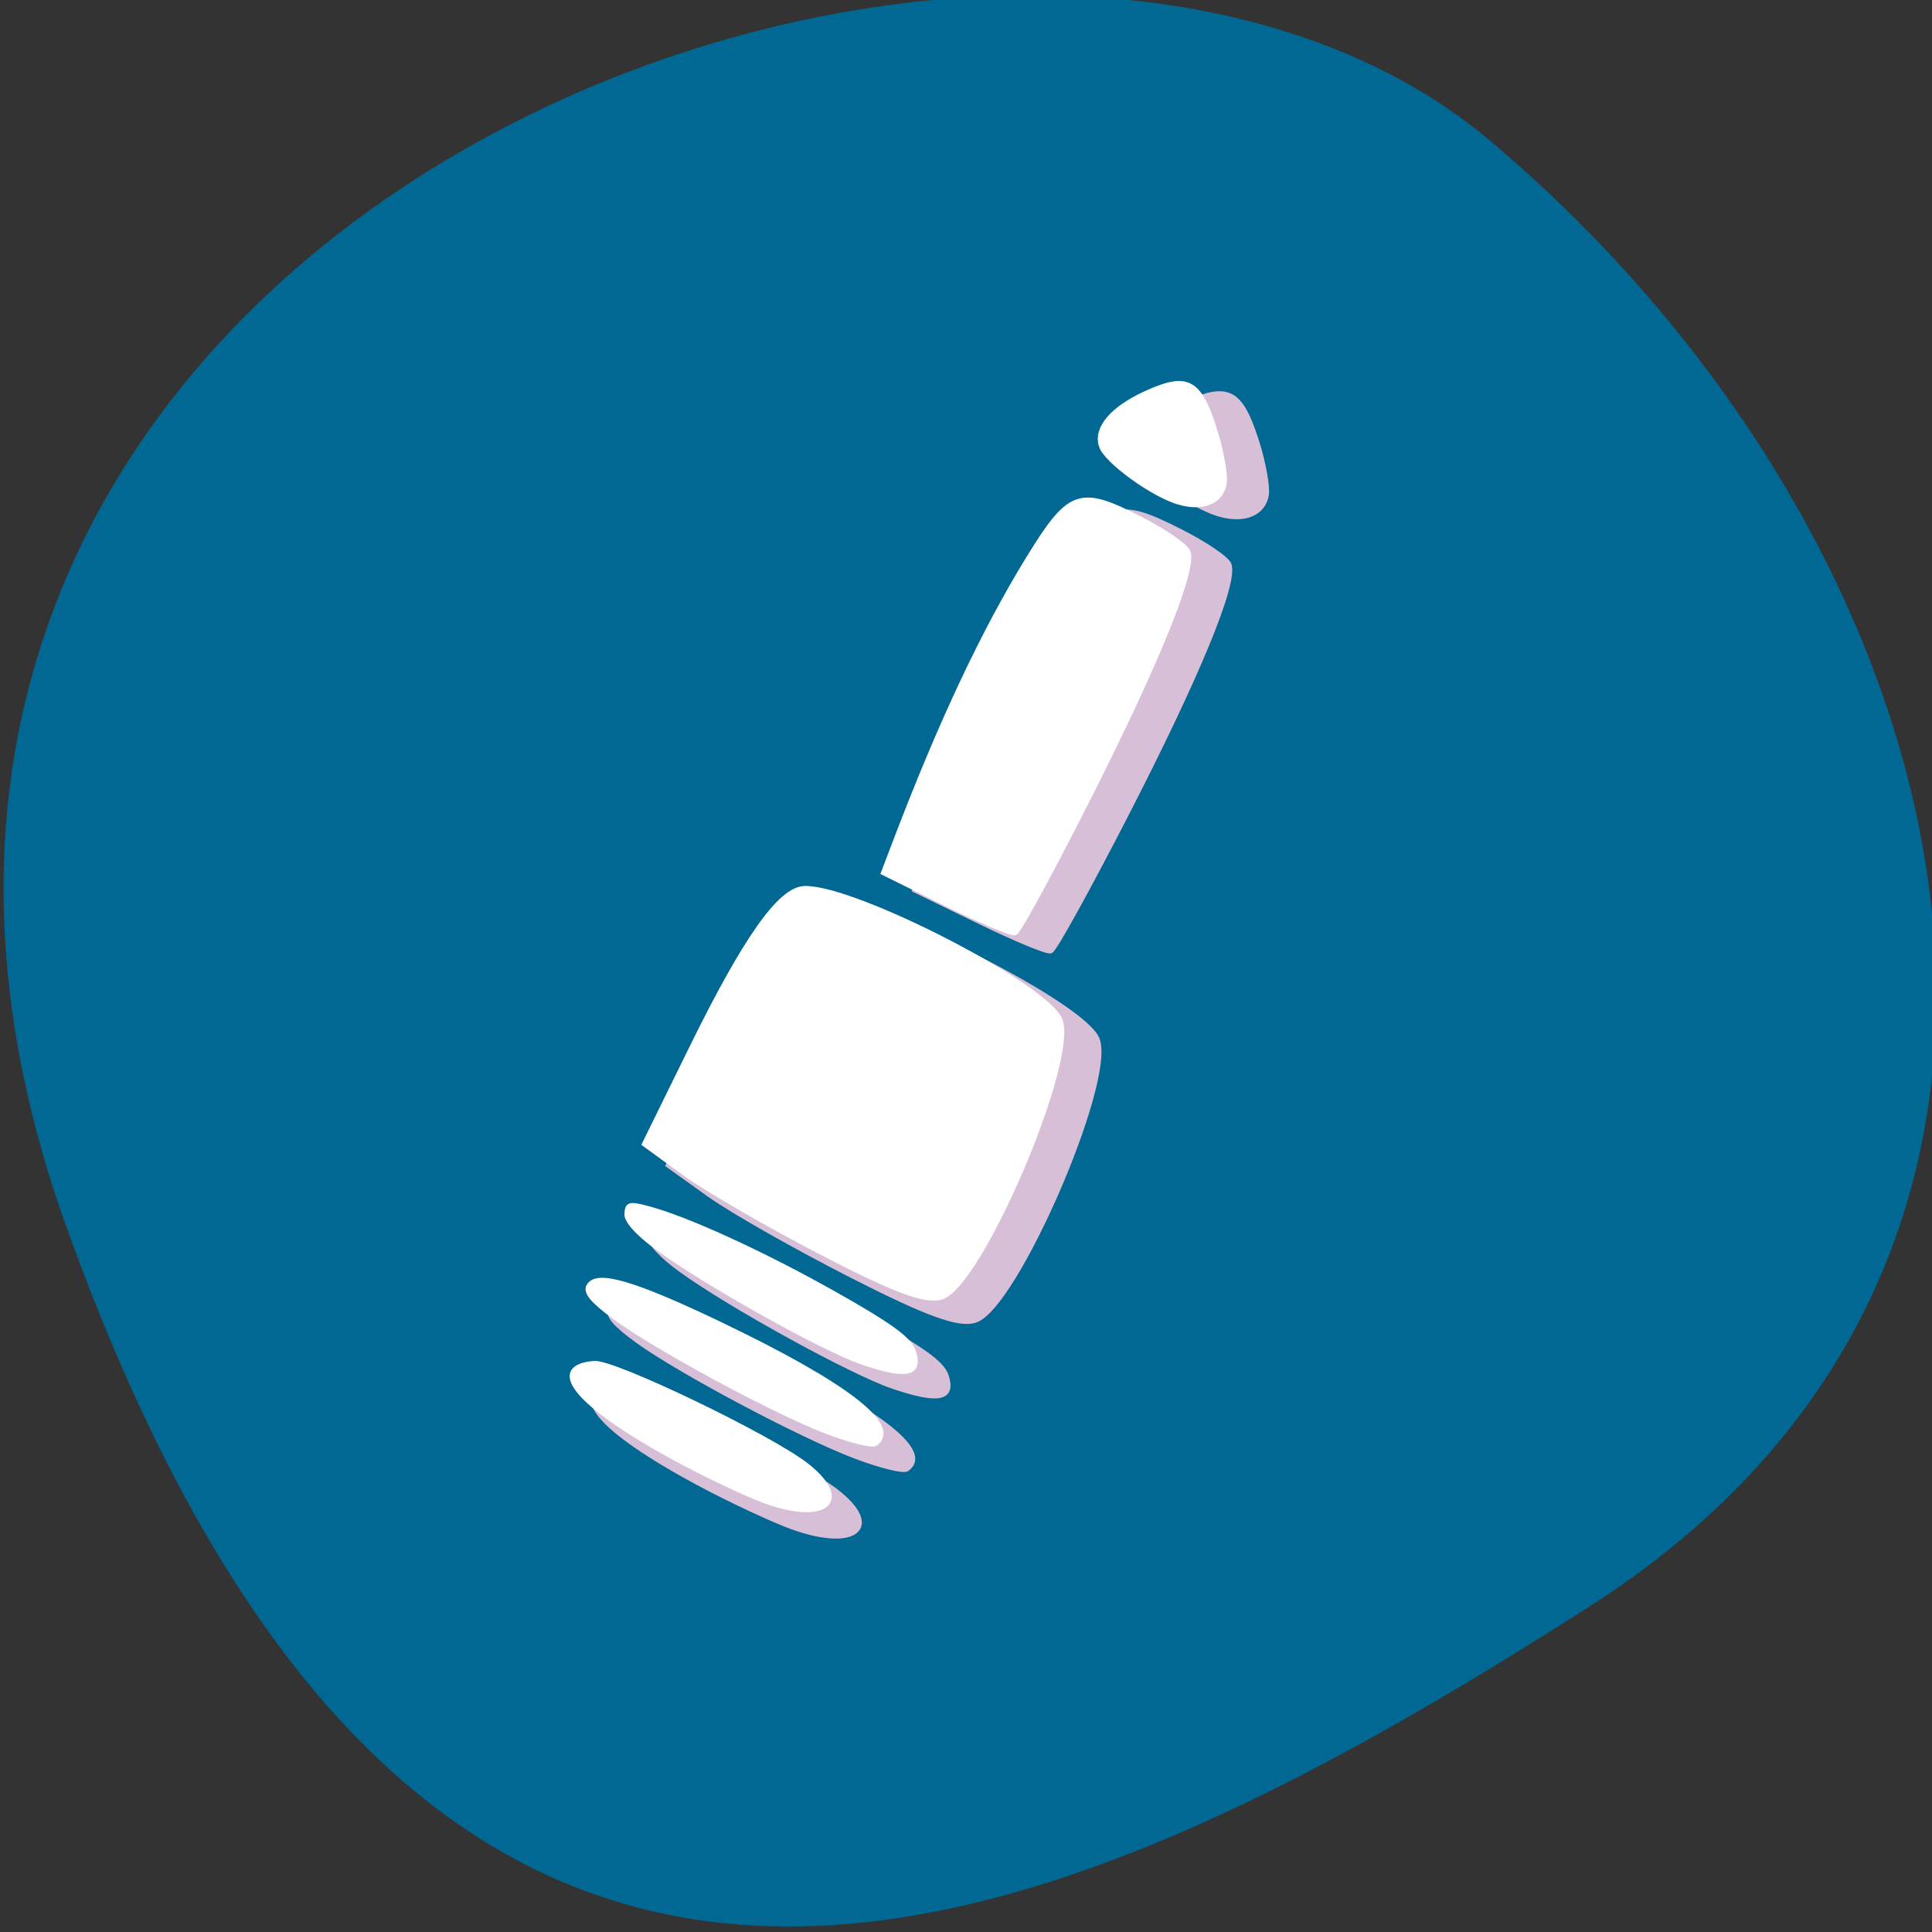 <svg xmlns="http://www.w3.org/2000/svg" viewBox="0 0 256 256"><rect x="0" y="0" width="256" height="256" fill="#333333" stroke="none"/><defs><clipPath><path d="M 0,64 H64 V128 H0 z"/></clipPath></defs><g fill="#006892" color="#000"><path d="m -1360.14 1641.33 c 46.11 -98.28 -119.59 -146.07 -181.85 -106.06 -62.25 40.01 -83.52 108.58 -13.01 143.08 70.51 34.501 148.75 61.26 194.86 -37.03 z" transform="matrix(-1.037 0 0 1.357 -1401.7 -2064.8)"/></g><g transform="matrix(1.041 -0.337 0.338 1.008 -50.34 41.23)" fill="#d8bfd8" stroke="#d8bfd8"><path d="m 104.42 161.51 c -5.303 -5.502 -11.233 -12.247 -13.178 -14.989 l -3.535 -4.985 l 9.197 -9.541 c 10.65 -11.05 16.688 -15.602 19.496 -14.707 6.04 1.926 24.982 21.524 24.982 25.853 0 5.705 -19.679 28.35 -24.65 28.365 -1.972 0.006 -5.191 -2.607 -12.313 -9.996 z" stroke-width="0.973"/><g stroke-width="0.689"><path d="m 104.78 176.33 c -4.159 -3.211 -15.539 -15.796 -19.838 -21.937 -1.692 -2.417 -2.54 -4.357 -2.243 -5.131 0.438 -1.141 0.651 -1.132 2.556 0.107 4.171 2.712 11.927 9.997 18.867 17.72 5.426 6.04 7.106 8.414 7.106 10.05 0 2.996 -1.814 2.767 -6.448 -0.81 z"/><path d="m 97.78 183.18 c -5.469 -4.551 -16.932 -16.858 -20.586 -22.1 -1.895 -2.718 -2.425 -4.049 -1.844 -4.629 1.421 -1.421 5.415 1.364 14.12 9.845 12.421 12.11 17.196 19.21 13.695 20.357 -0.476 0.157 -2.897 -1.406 -5.38 -3.472 z"/><path d="m 87.95 189.25 c -2.033 -1.607 -6.247 -5.694 -9.366 -9.08 -9.103 -9.893 -11.379 -15.669 -5.603 -14.22 2.401 0.603 18.05 15.908 21.17 20.706 3.871 5.95 0.059 7.546 -6.203 2.597 z"/><path d="m 132.62 124.54 l -6.195 -6.195 l 2.782 -3.477 c 9.865 -12.329 18.554 -21.644 26.704 -28.628 7.424 -6.362 8.708 -6.388 14.639 -0.289 2.419 2.488 4.396 5.133 4.392 5.879 -0.013 2.486 -7.815 11.839 -21.23 25.451 -7.304 7.412 -13.644 13.471 -14.09 13.465 -0.446 -0.006 -3.598 -2.799 -7 -6.206 z"/><path d="m 175.82 85.42 c -2.763 -1.924 -6.944 -7.807 -6.944 -9.772 0 -2.343 2.705 -4.03 7.3 -4.547 5.611 -0.634 6.748 0.565 6.677 7.05 -0.031 2.848 -0.47 5.946 -0.975 6.885 -1.081 2.01 -3.506 2.165 -6.06 0.388 z"/></g></g><g transform="matrix(1.009 -0.332 0.327 0.994 -49.15 39.965)" fill="#fff" stroke="#fff"><path d="m 104.42 161.51 c -5.303 -5.502 -11.233 -12.247 -13.178 -14.989 l -3.535 -4.985 l 9.197 -9.541 c 10.65 -11.05 16.688 -15.602 19.496 -14.707 6.04 1.926 24.982 21.524 24.982 25.853 0 5.705 -19.679 28.35 -24.65 28.365 -1.972 0.006 -5.191 -2.607 -12.313 -9.996 z" stroke-width="0.973"/><g stroke-width="0.689"><path d="m 104.78 176.33 c -4.159 -3.211 -15.539 -15.796 -19.838 -21.937 -1.692 -2.417 -2.54 -4.357 -2.243 -5.131 0.438 -1.141 0.651 -1.132 2.556 0.107 4.171 2.712 11.927 9.997 18.867 17.72 5.426 6.04 7.106 8.414 7.106 10.05 0 2.996 -1.814 2.767 -6.448 -0.81 z"/><path d="m 97.78 183.18 c -5.469 -4.551 -16.932 -16.858 -20.586 -22.1 -1.895 -2.718 -2.425 -4.049 -1.844 -4.629 1.421 -1.421 5.415 1.364 14.12 9.845 12.421 12.11 17.196 19.21 13.695 20.357 -0.476 0.157 -2.897 -1.406 -5.38 -3.472 z"/><path d="m 87.95 189.25 c -2.033 -1.607 -6.247 -5.694 -9.366 -9.08 -9.103 -9.893 -11.379 -15.669 -5.603 -14.22 2.401 0.603 18.05 15.908 21.17 20.706 3.871 5.95 0.059 7.546 -6.203 2.597 z"/><path d="m 132.62 124.54 l -6.195 -6.195 l 2.782 -3.477 c 9.865 -12.329 18.554 -21.644 26.704 -28.628 7.424 -6.362 8.708 -6.388 14.639 -0.289 2.419 2.488 4.396 5.133 4.392 5.879 -0.013 2.486 -7.815 11.839 -21.23 25.451 -7.304 7.412 -13.644 13.471 -14.09 13.465 -0.446 -0.006 -3.598 -2.799 -7 -6.206 z"/><path d="m 175.82 85.42 c -2.763 -1.924 -6.944 -7.807 -6.944 -9.772 0 -2.343 2.705 -4.03 7.3 -4.547 5.611 -0.634 6.748 0.565 6.677 7.05 -0.031 2.848 -0.47 5.946 -0.975 6.885 -1.081 2.01 -3.506 2.165 -6.06 0.388 z"/></g></g></svg>